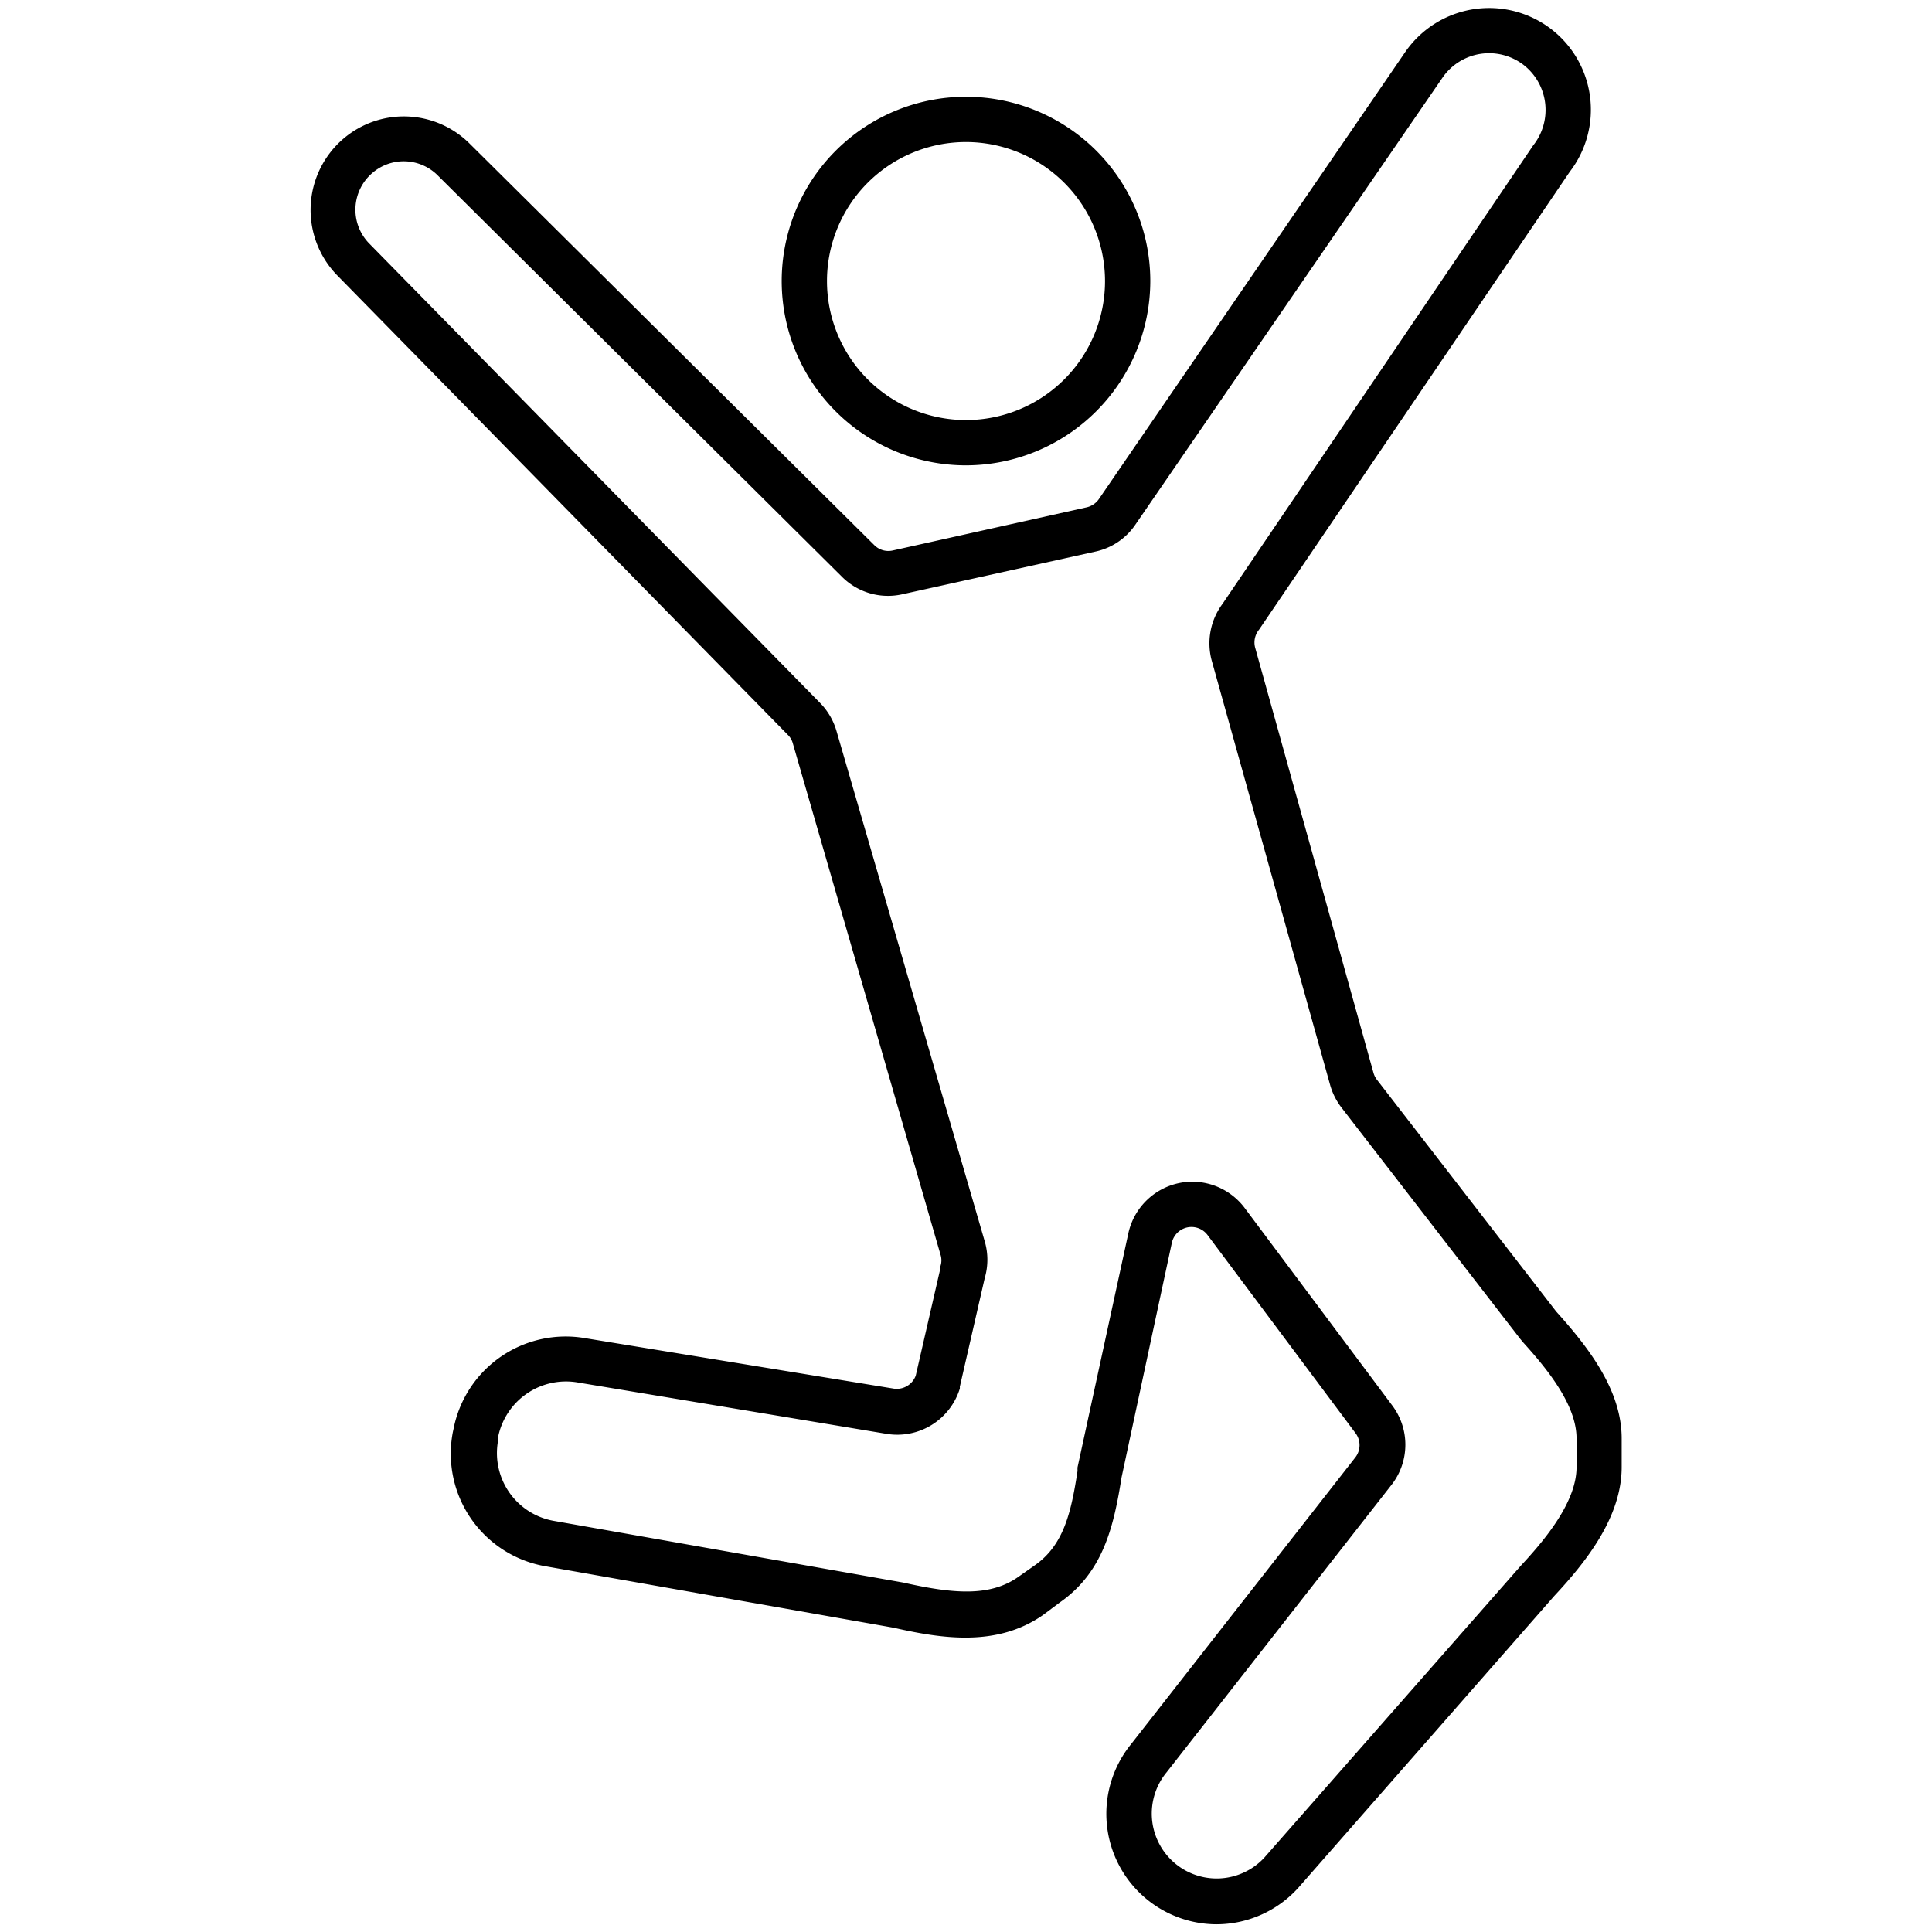<svg xmlns="http://www.w3.org/2000/svg" viewBox="0 0 128 128"><title>freedom-lg</title><path d="M80.59,127.49a7.32,7.32,0,0,1-5.65-11.94l14.86-19a1.32,1.32,0,0,0,0-1.61L80,81.82a1.33,1.33,0,0,0-2.36.51L74.31,97.86c-.52,3.25-1.2,6.29-4.1,8.31L69.1,107c-3.07,2.14-6.72,1.56-9.9.84l-23-4.06A7.57,7.57,0,0,1,30,94.89l.05-.23a7.57,7.57,0,0,1,8.73-6L59.21,92a1.34,1.34,0,0,0,1.46-.86L62.31,84l0-.12a1.23,1.23,0,0,0,0-.76L52.53,49.26a1.25,1.25,0,0,0-.32-.56L22.29,18.19a6.21,6.21,0,0,1,.46-9,6.17,6.17,0,0,1,8.37.33l26.81,26.6a1.31,1.31,0,0,0,1.22.35L72,33.61a1.35,1.35,0,0,0,.8-.54L93.12,3.42a6.75,6.75,0,0,1,9.64-1.5A6.74,6.74,0,0,1,104,11.38L83.42,41.71a1.34,1.34,0,0,0-.26,1.21L91,71.09a1.37,1.37,0,0,0,.23.45L103.1,86.89c2.17,2.41,4.34,5.23,4.34,8.41v1.9c0,3.33-2.39,6.31-4.47,8.54L86,125.09A7.32,7.32,0,0,1,80.59,127.49ZM79,78.29A4.36,4.36,0,0,1,82.44,80l9.78,13.09a4.32,4.32,0,0,1,0,5.25L77.29,117.42a4.3,4.3,0,0,0,6.47,5.66l17-19.35c1.6-1.72,3.69-4.22,3.69-6.53V95.3c0-2.18-1.87-4.52-3.51-6.33l-.21-.25L88.87,73.37a4.43,4.43,0,0,1-.74-1.47L80.27,43.73A4.38,4.38,0,0,1,81,40L101.58,9.63a3.78,3.78,0,0,0-.64-5.33,3.75,3.75,0,0,0-5.36.83L75.22,34.76a4.29,4.29,0,0,1-2.63,1.78l-12.8,2.83a4.31,4.31,0,0,1-4-1.15L29,11.62a3.18,3.18,0,0,0-4.32-.17h0a3.2,3.2,0,0,0-.25,4.65L54.37,46.61a4.39,4.39,0,0,1,1.05,1.82l9.82,33.81a4.31,4.31,0,0,1,0,2.44l-1.65,7.2a.53.53,0,0,1,0,.12,4.34,4.34,0,0,1-4.83,3l-20.44-3.4A4.59,4.59,0,0,0,33,95.21l0,.23a4.56,4.56,0,0,0,3.74,5.33l23.11,4.08c3.33.75,5.72.94,7.59-.36l1.11-.78c1.94-1.35,2.42-3.54,2.84-6.26a2,2,0,0,1,0-.24l3.37-15.52A4.35,4.35,0,0,1,79,78.29Zm-55.26-68h0ZM64,30.83A12.21,12.21,0,1,1,76.21,18.62,12.23,12.23,0,0,1,64,30.83ZM64,9.41a9.21,9.21,0,1,0,9.21,9.21A9.22,9.22,0,0,0,64,9.41Z"/></svg>